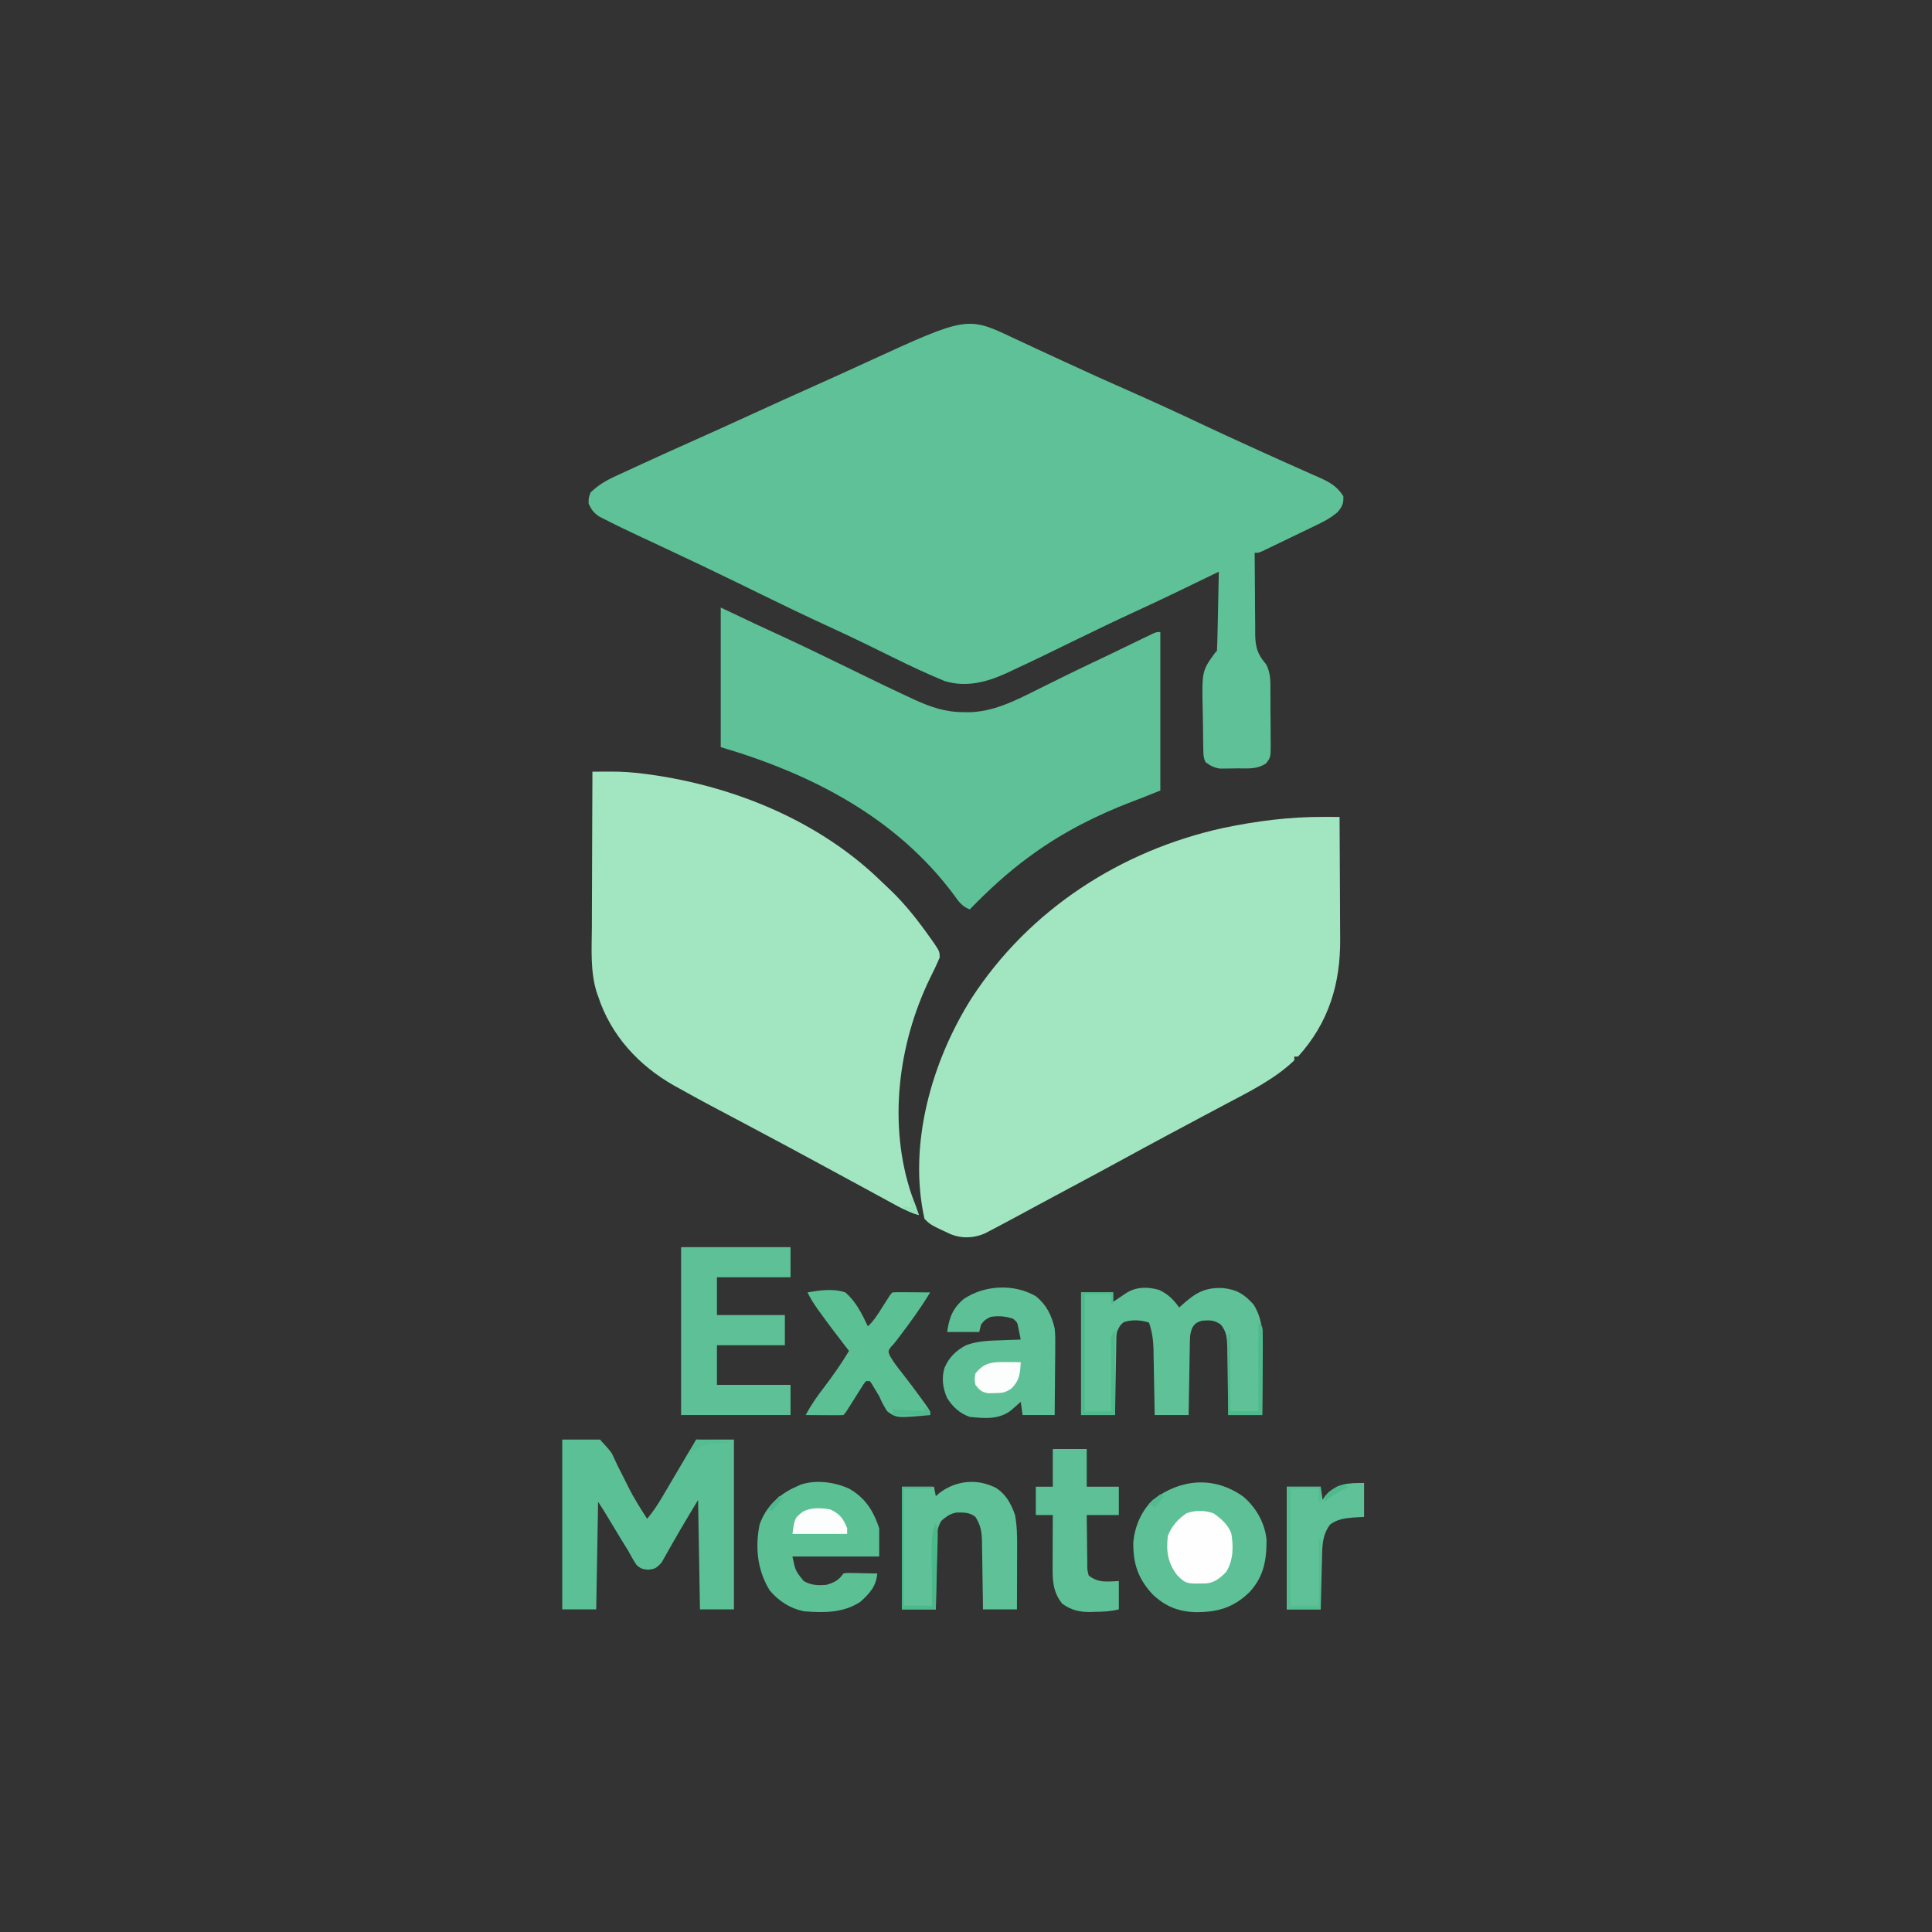 <?xml version="1.0" encoding="UTF-8"?>
<svg version="1.1" xmlns="http://www.w3.org/2000/svg" width="1024" height="1024">
<rect width="100%" height="100%" fill="#333333" stroke="none"/>
<!-- <path d="M0 0 C337.92 0 675.84 0 1024 0 C1024 337.92 1024 675.84 1024 1024 C686.08 1024 348.16 1024 0 1024 C0 686.08 0 348.16 0 0 Z " fill="#FEFEFE" transform="translate(0,0)"/> -->
<path d="M0 0 C4.073 1.934 8.166 3.824 12.262 5.708 C17.23 7.996 22.198 10.285 27.159 12.588 C38.373 17.789 49.636 22.865 60.946 27.853 C73.588 33.432 86.134 39.185 98.63 45.085 C107.482 49.263 116.367 53.361 125.283 57.401 C127.361 58.343 129.437 59.287 131.514 60.232 C137.436 62.925 143.36 65.607 149.312 68.234 C152.298 69.555 155.277 70.894 158.258 72.228 C159.329 72.692 160.4 73.157 161.504 73.635 C167.214 76.208 171.118 78.308 174.508 83.666 C174.667 87.547 173.988 89.094 171.497 92.059 C167.795 95.288 163.974 97.214 159.559 99.31 C158.705 99.725 157.851 100.139 156.972 100.567 C155.176 101.436 153.378 102.301 151.578 103.16 C148.814 104.481 146.058 105.817 143.303 107.156 C141.556 108 139.808 108.843 138.059 109.685 C137.232 110.085 136.405 110.485 135.553 110.897 C134.406 111.443 134.406 111.443 133.236 112.001 C132.563 112.323 131.889 112.646 131.196 112.978 C129.508 113.666 129.508 113.666 127.508 113.666 C127.525 120.943 127.58 128.22 127.661 135.498 C127.684 137.972 127.698 140.446 127.704 142.921 C127.713 146.483 127.754 150.045 127.801 153.607 C127.795 155.259 127.795 155.259 127.789 156.944 C127.92 163.867 129.049 167.45 133.508 172.666 C136.194 177.45 135.832 182.507 135.844 187.857 C135.851 188.839 135.858 189.821 135.864 190.833 C135.875 192.905 135.879 194.977 135.879 197.049 C135.883 200.221 135.92 203.391 135.958 206.562 C135.963 208.577 135.967 210.592 135.969 212.607 C135.984 213.555 135.998 214.503 136.013 215.48 C135.967 222.047 135.967 222.047 133.604 225.232 C128.731 228.566 123.955 227.887 118.196 227.916 C117.15 227.936 116.104 227.957 115.026 227.978 C114.013 227.983 113.001 227.988 111.958 227.994 C111.033 228.003 110.108 228.012 109.156 228.022 C105.972 227.593 104.097 226.535 101.508 224.666 C100.379 222.407 100.353 221.099 100.3 218.59 C100.28 217.748 100.261 216.906 100.241 216.038 C100.183 212.151 100.134 208.263 100.103 204.375 C100.082 202.336 100.048 200.298 100.001 198.26 C99.499 176.351 99.499 176.351 106.508 166.666 C106.838 166.336 107.168 166.006 107.508 165.666 C107.669 162.565 107.768 159.484 107.825 156.38 C107.856 154.984 107.856 154.984 107.888 153.56 C107.953 150.574 108.012 147.589 108.071 144.603 C108.114 142.584 108.158 140.565 108.202 138.546 C108.309 133.586 108.41 128.626 108.508 123.666 C107.716 124.052 106.923 124.438 106.107 124.836 C92.085 131.665 78.054 138.461 63.883 144.978 C53.577 149.721 43.362 154.627 33.171 159.611 C21.717 165.211 10.265 170.807 -1.304 176.166 C-2.239 176.604 -3.174 177.042 -4.137 177.494 C-14.524 182.255 -25.592 185.139 -36.877 181.605 C-46.033 177.821 -54.954 173.662 -63.831 169.265 C-67.906 167.248 -71.99 165.25 -76.074 163.251 C-77.293 162.654 -77.293 162.654 -78.537 162.045 C-85.436 158.675 -92.387 155.428 -99.367 152.228 C-110.76 146.994 -122.04 141.546 -133.304 136.041 C-134.152 135.626 -135 135.212 -135.873 134.785 C-139.192 133.163 -142.51 131.541 -145.828 129.919 C-158.492 123.729 -171.212 117.664 -183.98 111.693 C-185.503 110.98 -187.026 110.266 -188.549 109.553 C-191.508 108.167 -194.469 106.786 -197.432 105.409 C-203.947 102.371 -210.429 99.27 -216.828 95.994 C-217.852 95.472 -218.876 94.95 -219.931 94.413 C-222.817 92.443 -224.03 90.818 -225.492 87.666 C-225.554 84.666 -225.554 84.666 -224.492 81.666 C-220.568 78.001 -216.829 75.618 -211.925 73.353 C-211.303 73.063 -210.681 72.772 -210.039 72.473 C-208.007 71.528 -205.968 70.597 -203.929 69.666 C-202.488 68.999 -201.047 68.333 -199.606 67.665 C-189.321 62.913 -178.99 58.263 -168.642 53.652 C-159.064 49.384 -149.524 45.036 -139.992 40.666 C-128.186 35.254 -116.357 29.899 -104.497 24.606 C-95.604 20.629 -86.743 16.584 -77.889 12.521 C-24.832 -11.825 -24.832 -11.825 0 0 Z " fill="#5FC197" transform="translate(537.492,179.334)"/>
<path d="M0 0 C1.239 0.003 1.239 0.003 2.503 0.005 C4.519 0.01 6.535 0.016 8.551 0.023 C8.621 10.343 8.674 20.662 8.706 30.981 C8.722 35.774 8.743 40.567 8.777 45.36 C8.81 49.996 8.828 54.632 8.835 59.268 C8.841 61.026 8.852 62.784 8.868 64.542 C9.081 88.38 2.813 109.081 -13.449 127.023 C-14.109 127.023 -14.769 127.023 -15.449 127.023 C-15.449 127.683 -15.449 128.343 -15.449 129.023 C-25.67 138.852 -39.081 145.523 -51.512 152.086 C-52.724 152.73 -53.937 153.375 -55.149 154.021 C-57.659 155.356 -60.169 156.69 -62.681 158.022 C-68.737 161.236 -74.781 164.474 -80.824 167.711 C-81.41 168.025 -81.996 168.338 -82.599 168.661 C-91.12 173.223 -99.614 177.83 -108.092 182.47 C-116.618 187.13 -125.182 191.717 -133.75 196.297 C-139.703 199.479 -145.652 202.668 -151.59 205.879 C-153.319 206.813 -153.319 206.813 -155.083 207.766 C-157.247 208.936 -159.411 210.108 -161.573 211.281 C-164.525 212.876 -167.484 214.454 -170.449 216.023 C-171.503 216.585 -172.556 217.148 -173.641 217.727 C-174.685 218.269 -175.729 218.812 -176.805 219.371 C-177.737 219.86 -178.669 220.348 -179.63 220.852 C-185.487 223.286 -191.518 223.572 -197.468 221.228 C-208.233 216.239 -208.233 216.239 -211.449 213.023 C-220.28 173.64 -207.573 129.389 -186.449 96.023 C-155.952 49.158 -107.46 17.78 -53.119 5.861 C-35.522 2.18 -18.003 -0.071 0 0 Z " fill="#A2E6C1" transform="translate(701.449,432.977)"/>
<path d="M0 0 C2.543 -0.012 5.086 -0.021 7.629 -0.028 C8.343 -0.032 9.056 -0.035 9.791 -0.039 C15.733 -0.051 21.544 0.35 27.438 1.125 C28.443 1.256 29.449 1.386 30.486 1.521 C75.601 7.818 120.767 26.403 153.55 58.585 C154.942 59.943 156.363 61.271 157.785 62.598 C165.836 70.278 172.574 78.934 179 88 C179.504 88.701 180.009 89.402 180.528 90.124 C183.976 95.192 183.976 95.192 184.074 98.457 C182.461 102.276 180.666 105.98 178.812 109.688 C161.995 144.428 156.602 187.117 169.125 224.125 C170.056 226.762 171.021 229.381 172 232 C172.33 232.99 172.66 233.98 173 235 C168.935 233.74 165.305 232.235 161.57 230.199 C160.025 229.362 160.025 229.362 158.449 228.508 C157.352 227.907 156.255 227.306 155.125 226.688 C153.37 225.734 151.615 224.781 149.86 223.828 C148.065 222.853 146.271 221.875 144.478 220.896 C139.324 218.086 134.162 215.294 129 212.5 C127.01 211.422 125.021 210.344 123.031 209.266 C109.73 202.061 96.426 194.859 83.051 187.793 C58.337 174.735 58.337 174.735 46.125 167.938 C45.235 167.45 44.346 166.963 43.429 166.461 C24.602 155.862 9.714 139.731 3 119 C2.752 118.312 2.505 117.625 2.25 116.916 C-1.208 105.711 -0.373 94.021 -0.293 82.422 C-0.287 80.04 -0.283 77.658 -0.28 75.276 C-0.269 69.042 -0.239 62.809 -0.206 56.575 C-0.175 50.2 -0.162 43.824 -0.146 37.449 C-0.114 24.966 -0.063 12.483 0 0 Z " fill="#A2E6C1" transform="translate(314,409)"/>
<path d="M0 0 C6.27 2.97 12.54 5.94 19 9 C23.82 11.228 23.82 11.228 28.644 13.448 C41.436 19.325 54.106 25.435 66.75 31.625 C77.733 36.997 88.715 42.365 99.812 47.5 C100.723 47.926 101.633 48.352 102.571 48.792 C111.148 52.715 119.247 55.532 128.75 55.438 C129.446 55.457 130.142 55.477 130.859 55.498 C144.266 55.486 156.256 49.307 167.938 43.438 C169.396 42.716 170.855 41.996 172.314 41.277 C175.211 39.848 178.106 38.415 180.999 36.979 C186.348 34.327 191.733 31.751 197.125 29.188 C198.923 28.331 200.721 27.474 202.52 26.617 C203.402 26.197 204.285 25.776 205.194 25.343 C208.283 23.865 211.366 22.374 214.449 20.883 C216.045 20.113 216.045 20.113 217.673 19.327 C219.723 18.338 221.772 17.346 223.819 16.35 C224.731 15.911 225.643 15.472 226.582 15.02 C227.389 14.629 228.195 14.238 229.027 13.835 C231 13 231 13 233 13 C233 40.72 233 68.44 233 97 C223 101 223 101 218.457 102.719 C199.52 109.922 181.398 119.047 165 131 C164.442 131.404 163.883 131.809 163.308 132.225 C151.973 140.502 141.789 149.952 132 160 C127.83 158.455 126.063 155.721 123.5 152.188 C92.986 111.254 48.035 88.128 0 74 C0 49.58 0 25.16 0 0 Z " fill="#5EC197" transform="translate(382,322)"/>
<path d="M0 0 C6.6 0 13.2 0 20 0 C26.05 6.607 26.05 6.607 27.41 9.674 C27.715 10.335 28.019 10.995 28.333 11.676 C28.635 12.34 28.938 13.004 29.25 13.688 C29.903 14.978 30.563 16.266 31.23 17.549 C32.543 20.087 33.816 22.64 35.068 25.208 C37.97 31.047 41.485 36.515 45 42 C48.279 38.111 50.881 34.06 53.441 29.688 C53.85 28.996 54.259 28.305 54.681 27.593 C55.978 25.397 57.27 23.199 58.562 21 C59.434 19.523 60.306 18.047 61.178 16.57 C62.78 13.857 64.381 11.142 65.979 8.426 C67.64 5.61 69.318 2.804 71 0 C77.6 0 84.2 0 91 0 C91 29.7 91 59.4 91 90 C85.06 90 79.12 90 73 90 C72.505 61.29 72.505 61.29 72 32 C62.098 48.49 62.098 48.49 52.645 65.203 C49.907 68.098 49.328 68.573 45.574 68.984 C42.697 68.747 41.424 68.412 39.34 66.387 C37.725 63.997 36.364 61.542 35 59 C33.816 57.06 32.623 55.125 31.422 53.195 C30.196 51.173 28.972 49.15 27.75 47.125 C26.516 45.086 25.282 43.047 24.047 41.008 C23.24 39.672 23.24 39.672 22.417 38.309 C21.316 36.515 20.167 34.751 19 33 C18.67 51.81 18.34 70.62 18 90 C12.06 90 6.12 90 0 90 C0 60.3 0 30.6 0 0 Z " fill="#5CC096" transform="translate(298,763)"/>
<path d="M0 0 C4.789 2.202 7.593 5.083 10.672 9.316 C11.096 8.93 11.52 8.543 11.957 8.145 C19.153 1.755 23.921 -1.396 33.742 -0.992 C41.179 -0.209 45.174 2.214 50.129 7.793 C54.533 14.996 55.095 22.202 54.965 30.477 C54.961 31.507 54.956 32.538 54.952 33.599 C54.935 36.859 54.898 40.119 54.859 43.379 C54.844 45.602 54.831 47.826 54.818 50.049 C54.785 55.472 54.734 60.894 54.672 66.316 C48.732 66.316 42.792 66.316 36.672 66.316 C36.657 65.04 36.643 63.764 36.628 62.448 C36.57 57.705 36.492 52.962 36.409 48.219 C36.376 46.168 36.348 44.117 36.325 42.065 C36.292 39.113 36.24 36.162 36.184 33.211 C36.177 32.296 36.171 31.381 36.164 30.439 C36.053 25.616 35.868 22.19 32.672 18.316 C28.971 15.849 27.05 16.009 22.672 16.316 C20.015 17.178 19.029 17.725 17.586 20.114 C16.591 22.512 16.398 24.223 16.353 26.81 C16.333 27.69 16.313 28.571 16.293 29.478 C16.275 30.891 16.275 30.891 16.258 32.332 C16.238 33.303 16.219 34.274 16.199 35.274 C16.139 38.372 16.093 41.469 16.047 44.566 C16.009 46.668 15.97 48.77 15.93 50.871 C15.834 56.019 15.75 61.168 15.672 66.316 C9.732 66.316 3.792 66.316 -2.328 66.316 C-2.377 63.366 -2.426 60.415 -2.477 57.375 C-2.531 54.502 -2.588 51.629 -2.646 48.757 C-2.684 46.767 -2.719 44.778 -2.75 42.789 C-2.796 39.921 -2.854 37.055 -2.914 34.188 C-2.926 33.305 -2.937 32.422 -2.949 31.513 C-3.069 26.426 -3.697 22.143 -5.328 17.316 C-9.705 15.916 -14.247 15.641 -18.641 17.066 C-20.742 18.623 -21.328 19.909 -22.328 22.316 C-22.65 24.493 -22.65 24.493 -22.647 26.81 C-22.667 27.69 -22.687 28.571 -22.707 29.478 C-22.725 30.891 -22.725 30.891 -22.742 32.332 C-22.762 33.303 -22.781 34.274 -22.801 35.274 C-22.861 38.372 -22.907 41.469 -22.953 44.566 C-22.991 46.668 -23.03 48.77 -23.07 50.871 C-23.166 56.019 -23.25 61.168 -23.328 66.316 C-29.268 66.316 -35.208 66.316 -41.328 66.316 C-41.328 44.866 -41.328 23.416 -41.328 1.316 C-35.718 1.316 -30.108 1.316 -24.328 1.316 C-24.328 2.966 -24.328 4.616 -24.328 6.316 C-23.702 5.895 -23.075 5.473 -22.43 5.039 C-21.612 4.491 -20.795 3.943 -19.953 3.379 C-19.141 2.834 -18.329 2.288 -17.492 1.727 C-12.23 -1.702 -6.007 -1.764 0 0 Z " fill="#5EC197" transform="translate(614.328,683.684)"/>
<path d="M0 0 C6.84 5.7 11.617 14.038 12.488 22.953 C12.529 33.867 10.976 42.688 3.316 50.875 C-5.238 59.171 -13.957 61.498 -25.603 61.346 C-34.659 60.963 -41.379 58.115 -47.992 51.863 C-55.642 43.508 -58.332 35.518 -58.125 24.223 C-57.339 15.799 -53.905 7.817 -47.812 1.875 C-33.11 -9.363 -15.46 -10.9 0 0 Z " fill="#5DC096" transform="translate(658.812,793.125)"/>
<path d="M0 0 C19.14 0 38.28 0 58 0 C58 5.28 58 10.56 58 16 C45.13 16 32.26 16 19 16 C19 22.6 19 29.2 19 36 C30.88 36 42.76 36 55 36 C55 41.28 55 46.56 55 52 C43.12 52 31.24 52 19 52 C19 58.93 19 65.86 19 73 C31.87 73 44.74 73 58 73 C58 78.28 58 83.56 58 89 C38.86 89 19.72 89 0 89 C0 59.63 0 30.26 0 0 Z " fill="#5DC096" transform="translate(361,661)"/>
<path d="M0 0 C5.72 4.65 8.267 9.947 10 17 C10.372 20.657 10.352 24.269 10.293 27.941 C10.289 28.95 10.284 29.958 10.28 30.997 C10.263 34.186 10.226 37.374 10.188 40.562 C10.172 42.738 10.159 44.913 10.146 47.088 C10.114 52.392 10.062 57.696 10 63 C4.39 63 -1.22 63 -7 63 C-7.495 59.535 -7.495 59.535 -8 56 C-8.459 56.41 -8.918 56.82 -9.391 57.242 C-10.004 57.781 -10.618 58.32 -11.25 58.875 C-11.853 59.409 -12.457 59.942 -13.078 60.492 C-19.485 65.519 -27.242 64.754 -35 64 C-40.259 62.15 -44.022 58.697 -47 54 C-49.338 48.739 -50.028 43.46 -48.383 37.922 C-46.007 32.413 -42.27 28.819 -37 26 C-30.92 23.755 -25.001 23.576 -18.562 23.375 C-17.545 23.336 -16.527 23.298 -15.479 23.258 C-12.986 23.164 -10.493 23.078 -8 23 C-8.281 21.541 -8.573 20.084 -8.871 18.629 C-9.033 17.818 -9.194 17.006 -9.361 16.17 C-9.871 13.8 -9.871 13.8 -12.062 11.938 C-16.135 10.638 -19.77 10.303 -24 11 C-27.049 12.57 -27.049 12.57 -29 15 C-29.33 16.32 -29.66 17.64 -30 19 C-35.61 19 -41.22 19 -47 19 C-45.908 11.353 -44.059 6.394 -38.07 1.387 C-26.977 -5.93 -11.625 -6.688 0 0 Z " fill="#5DC096" transform="translate(549,687)"/>
<path d="M0 0 C8.576 4.787 12.951 11.853 16 21 C16 25.95 16 30.9 16 36 C0.82 36 -14.36 36 -30 36 C-28.366 43.622 -28.366 43.622 -24 49 C-20.022 51.258 -16.517 51.389 -12 51 C-7.937 49.802 -5.421 48.631 -3 45 C-1.121 44.659 -1.121 44.659 1.133 44.707 C1.938 44.717 2.744 44.726 3.574 44.736 C4.416 44.761 5.258 44.787 6.125 44.812 C6.974 44.826 7.824 44.84 8.699 44.854 C10.8 44.889 12.9 44.943 15 45 C14.291 51.93 11.034 55.427 6 60 C-3.068 65.98 -13.489 65.858 -24 65 C-31.239 63.498 -37.221 59.618 -42 54 C-48.6 43.345 -49.889 31.106 -47.352 18.875 C-44.165 10.16 -38.367 4.218 -30.211 0.008 C-29.481 -0.325 -28.752 -0.657 -28 -1 C-27.212 -1.367 -26.425 -1.735 -25.613 -2.113 C-17.529 -4.856 -7.672 -3.474 0 0 Z " fill="#5CC095" transform="translate(450,789)"/>
<path d="M0 0 C5.21 3.52 7.805 8.383 9.867 14.262 C10.927 19.989 10.998 25.553 10.965 31.352 C10.963 32.296 10.962 33.241 10.961 34.214 C10.955 37.209 10.942 40.204 10.93 43.199 C10.925 45.239 10.92 47.279 10.916 49.318 C10.905 54.3 10.888 59.281 10.867 64.262 C4.927 64.262 -1.013 64.262 -7.133 64.262 C-7.147 62.991 -7.162 61.719 -7.177 60.41 C-7.235 55.679 -7.312 50.95 -7.395 46.22 C-7.428 44.175 -7.457 42.131 -7.479 40.086 C-7.513 37.142 -7.565 34.198 -7.621 31.254 C-7.627 30.344 -7.634 29.435 -7.64 28.498 C-7.759 23.354 -8.283 19.72 -11.133 15.262 C-14.067 12.871 -17.381 12.844 -21.102 12.941 C-24.487 13.475 -26.575 15.069 -29.133 17.262 C-30.892 20.13 -31.393 22.321 -31.452 25.663 C-31.472 26.524 -31.491 27.384 -31.512 28.271 C-31.529 29.651 -31.529 29.651 -31.547 31.059 C-31.566 32.007 -31.586 32.956 -31.606 33.934 C-31.665 36.96 -31.712 39.986 -31.758 43.012 C-31.796 45.065 -31.835 47.119 -31.875 49.172 C-31.971 54.202 -32.055 59.232 -32.133 64.262 C-38.073 64.262 -44.013 64.262 -50.133 64.262 C-50.133 42.812 -50.133 21.362 -50.133 -0.738 C-44.523 -0.738 -38.913 -0.738 -33.133 -0.738 C-32.803 0.912 -32.473 2.562 -32.133 4.262 C-31.112 3.365 -31.112 3.365 -30.07 2.449 C-21.19 -4.163 -9.984 -5.211 0 0 Z " fill="#5EC197" transform="translate(528.133,788.738)"/>
<path d="M0 0 C6.575 -1.141 13.565 -2.167 20 0 C25.596 4.652 28.923 11.517 32 18 C35.152 15.007 37.331 11.538 39.625 7.875 C43.895 1.105 43.895 1.105 45 0 C46.489 -0.087 47.981 -0.107 49.473 -0.098 C50.372 -0.094 51.271 -0.091 52.197 -0.088 C53.616 -0.075 53.616 -0.075 55.062 -0.062 C56.012 -0.058 56.961 -0.053 57.939 -0.049 C60.293 -0.037 62.646 -0.021 65 0 C60.05 8.227 54.475 15.859 48.672 23.496 C48.208 24.113 47.745 24.731 47.268 25.367 C46 27 46 27 44.016 29.16 C42.727 31.014 42.727 31.014 43.531 33.379 C45.272 36.486 47.279 39.151 49.5 41.938 C53.309 46.784 57.023 51.684 60.625 56.688 C61.063 57.287 61.5 57.887 61.951 58.506 C65 62.763 65 62.763 65 65 C47.273 66.631 47.273 66.631 42.289 63.055 C40.523 60.441 39.239 57.897 38 55 C37.089 53.442 36.154 51.899 35.188 50.375 C34.81 49.723 34.432 49.07 34.043 48.398 C33.699 47.937 33.355 47.475 33 47 C32.34 47 31.68 47 31 47 C29.693 48.597 29.693 48.597 28.434 50.684 C27.706 51.827 27.706 51.827 26.963 52.994 C26.46 53.8 25.956 54.607 25.438 55.438 C24.437 57.02 23.436 58.602 22.434 60.184 C21.991 60.891 21.548 61.598 21.092 62.326 C20 64 20 64 19 65 C17.511 65.087 16.019 65.107 14.527 65.098 C13.628 65.094 12.729 65.091 11.803 65.088 C10.384 65.075 10.384 65.075 8.938 65.062 C7.988 65.058 7.039 65.053 6.061 65.049 C3.707 65.037 1.354 65.021 -1 65 C1.873 59.707 5.133 55.009 8.812 50.25 C13.564 44.021 17.958 37.718 22 31 C21.394 30.224 20.788 29.448 20.164 28.648 C15.505 22.653 10.927 16.607 6.5 10.438 C6.079 9.855 5.659 9.272 5.225 8.671 C3.225 5.865 1.493 3.101 0 0 Z " fill="#5CC095" transform="translate(428,685)"/>
<path d="M0 0 C5.94 0 11.88 0 18 0 C18 6.6 18 13.2 18 20 C23.61 20 29.22 20 35 20 C35 24.95 35 29.9 35 35 C29.39 35 23.78 35 18 35 C18.028 39.505 18.071 44.004 18.153 48.507 C18.176 50.039 18.19 51.57 18.196 53.102 C18.205 55.305 18.246 57.505 18.293 59.707 C18.289 60.392 18.285 61.076 18.281 61.781 C18.294 63.962 18.294 63.962 19 67 C24.02 71.116 28.781 70.225 35 70 C35 74.95 35 79.9 35 85 C30.617 86.096 26.738 86.257 22.25 86.312 C21.09 86.356 21.09 86.356 19.906 86.4 C14.22 86.462 9.664 85.382 5 82 C0.223 76.071 -0.147 70.044 -0.098 62.734 C-0.096 61.941 -0.095 61.148 -0.093 60.33 C-0.088 57.803 -0.075 55.277 -0.062 52.75 C-0.057 51.034 -0.053 49.318 -0.049 47.602 C-0.038 43.401 -0.021 39.201 0 35 C-2.97 35 -5.94 35 -9 35 C-9 30.05 -9 25.1 -9 20 C-6.03 20 -3.06 20 0 20 C0 13.4 0 6.8 0 0 Z " fill="#5DC096" transform="translate(558,768)"/>
<path d="M0 0 C0 5.94 0 11.88 0 18 C-2.784 18.155 -2.784 18.155 -5.625 18.312 C-10.377 18.721 -14.035 19.153 -18 22 C-22.039 27.432 -22.173 32.688 -22.316 39.266 C-22.337 40.059 -22.358 40.852 -22.379 41.67 C-22.445 44.196 -22.504 46.723 -22.562 49.25 C-22.606 50.966 -22.649 52.682 -22.693 54.398 C-22.801 58.599 -22.9 62.799 -23 67 C-28.94 67 -34.88 67 -41 67 C-41 45.55 -41 24.1 -41 2 C-35.06 2 -29.12 2 -23 2 C-22.67 4.31 -22.34 6.62 -22 9 C-21.526 8.258 -21.051 7.515 -20.562 6.75 C-14.459 0.2 -8.895 0 0 0 Z " fill="#5FC197" transform="translate(723,786)"/>
<path d="M0 0 C4.02 2.709 7.932 6.153 9.527 10.863 C10.68 17.742 10.548 24.838 6.875 30.938 C3.87 34.159 0.74 36.767 -3.734 37.176 C-14.398 37.428 -14.398 37.428 -19.125 32.938 C-24.197 26.357 -25.133 20.123 -24.125 11.938 C-22.061 6.774 -18.773 2.995 -14.125 -0.062 C-9.191 -1.707 -4.861 -1.653 0 0 Z " fill="#FDFEFD" transform="translate(643.125,802.062)"/>
<path d="M0 0 C1.254 0.009 2.509 0.018 3.801 0.027 C4.753 0.039 5.706 0.051 6.688 0.062 C6.433 5.896 6.074 9.805 1.688 14.062 C-1.732 16.342 -3.216 16.388 -7.25 16.438 C-8.29 16.466 -9.331 16.494 -10.402 16.523 C-13.992 15.955 -15.127 14.912 -17.312 12.062 C-17.875 9.125 -17.875 9.125 -17.312 6.062 C-12.376 -0.284 -7.622 -0.071 0 0 Z " fill="#FCFDFD" transform="translate(534.312,721.938)"/>
<path d="M0 0 C5.013 2.287 7.041 4.886 9 10 C9 10.99 9 11.98 9 13 C-0.57 13 -10.14 13 -20 13 C-18.796 4.573 -18.796 4.573 -14.297 1.105 C-9.689 -1.112 -4.952 -0.798 0 0 Z " fill="#FCFDFD" transform="translate(440,800)"/>
<path d="M0 0 C5.61 0 11.22 0 17 0 C17 1.98 17 3.96 17 6 C16.67 6 16.34 6 16 6 C16 4.35 16 2.7 16 1 C11.38 1 6.76 1 2 1 C2 21.46 2 41.92 2 63 C6.62 63 11.24 63 16 63 C15.99 61.804 15.979 60.608 15.968 59.376 C15.932 54.942 15.909 50.509 15.89 46.075 C15.88 44.155 15.866 42.236 15.849 40.316 C15.825 37.558 15.814 34.801 15.805 32.043 C15.794 31.184 15.784 30.324 15.773 29.439 C15.773 28.638 15.773 27.837 15.773 27.012 C15.769 26.309 15.764 25.605 15.759 24.879 C16 23 16 23 18 20 C18 34.85 18 49.7 18 65 C12.06 65 6.12 65 0 65 C0 43.55 0 22.1 0 0 Z " fill="#4FBB8D" transform="translate(573,685)"/>
<path d="M0 0 C5.94 0 11.88 0 18 0 C18 2.64 18 5.28 18 8 C17.67 8 17.34 8 17 8 C17 5.69 17 3.38 17 1 C12.05 1 7.1 1 2 1 C2 21.46 2 41.92 2 63 C6.95 63 11.9 63 17 63 C17 51.45 17 39.9 17 28 C17.33 28 17.66 28 18 28 C18 40.21 18 52.42 18 65 C12.06 65 6.12 65 0 65 C0 43.55 0 22.1 0 0 Z " fill="#54BD90" transform="translate(682,788)"/>
<path d="M0 0 C5.28 0 10.56 0 16 0 C16 0.33 16 0.66 16 1 C11.05 1 6.1 1 1 1 C1 21.46 1 41.92 1 63 C5.95 63 10.9 63 16 63 C15.99 61.88 15.979 60.761 15.968 59.607 C15.932 55.436 15.909 51.265 15.89 47.094 C15.88 45.292 15.866 43.49 15.849 41.688 C15.825 39.091 15.813 36.495 15.805 33.898 C15.794 33.098 15.784 32.298 15.773 31.473 C15.773 26.914 16.264 23.295 18 19 C18.942 21.826 19.098 23.381 19.022 26.288 C18.992 27.579 18.992 27.579 18.961 28.896 C18.92 30.284 18.92 30.284 18.879 31.699 C18.855 32.649 18.832 33.6 18.807 34.579 C18.731 37.615 18.647 40.651 18.562 43.688 C18.509 45.745 18.457 47.803 18.404 49.861 C18.275 54.908 18.139 59.954 18 65 C12.06 65 6.12 65 0 65 C0 43.55 0 22.1 0 0 Z " fill="#4CB98B" transform="translate(478,788)"/>
<path d="M0 0 C2 2 2 2 2.241 4.025 C2.234 5.271 2.234 5.271 2.227 6.542 C2.227 7.482 2.227 8.423 2.227 9.392 C2.216 10.41 2.206 11.428 2.195 12.477 C2.192 13.517 2.19 14.557 2.187 15.629 C2.176 18.961 2.15 22.293 2.125 25.625 C2.115 27.88 2.106 30.135 2.098 32.391 C2.076 37.927 2.041 43.464 2 49 C-3.94 49 -9.88 49 -16 49 C-16 34.81 -16 20.62 -16 6 C-15.67 6 -15.34 6 -15 6 C-15 19.53 -15 33.06 -15 47 C-10.05 47 -5.1 47 0 47 C0 31.49 0 15.98 0 0 Z " fill="#4DBA8C" transform="translate(667,701)"/>
<path d="M0 0 C0.99 0.66 1.98 1.32 3 2 C3 2.66 3 3.32 3 4 C-3.6 4 -10.2 4 -17 4 C-17 3.01 -17 2.02 -17 1 C-11.39 1.33 -5.78 1.66 0 2 C0 1.34 0 0.68 0 0 Z " fill="#50BA8E" transform="translate(490,746)"/>
<path d="M0 0 C5.94 0.33 11.88 0.66 18 1 C18 1.33 18 1.66 18 2 C16.498 2.004 16.498 2.004 14.965 2.008 C6.136 2.006 6.136 2.006 -1.438 6.062 C-2.283 7.032 -3.129 8.001 -4 9 C-2.793 5.897 -1.494 2.988 0 0 Z " fill="#55BD92" transform="translate(369,763)"/>
<path d="M0 0 C-0.519 0.242 -1.039 0.485 -1.574 0.734 C-5.813 2.771 -9.432 4.878 -13 8 C-12.626 5.396 -12.289 4.257 -10.293 2.48 C-9.598 2.054 -8.903 1.627 -8.188 1.188 C-7.5 0.748 -6.813 0.308 -6.105 -0.145 C-3.607 -1.16 -2.49 -0.912 0 0 Z " fill="#4DBB8C" transform="translate(715,788)"/>
<path d="M0 0 C2.61 1.305 2.681 2.358 3.625 5.062 C3.885 5.796 4.146 6.529 4.414 7.285 C4.607 7.851 4.801 8.417 5 9 C1.225 7.909 -1.47 7.092 -4 4 C-1.525 4.495 -1.525 4.495 1 5 C0.67 3.35 0.34 1.7 0 0 Z " fill="#94E2B8" transform="translate(482,635)"/>
<path d="M0 0 C0.66 0.33 1.32 0.66 2 1 C0.02 3.31 -1.96 5.62 -4 8 C-4.66 7.67 -5.32 7.34 -6 7 C-4.02 4.69 -2.04 2.38 0 0 Z " fill="#4DB98C" transform="translate(413,793)"/>
<path d="M0 0 C0.66 0.33 1.32 0.66 2 1 C0.35 2.98 -1.3 4.96 -3 7 C-3.99 6.34 -4.98 5.68 -6 5 C-4.02 3.35 -2.04 1.7 0 0 Z " fill="#50BB8F" transform="translate(615,792)"/>
</svg>
